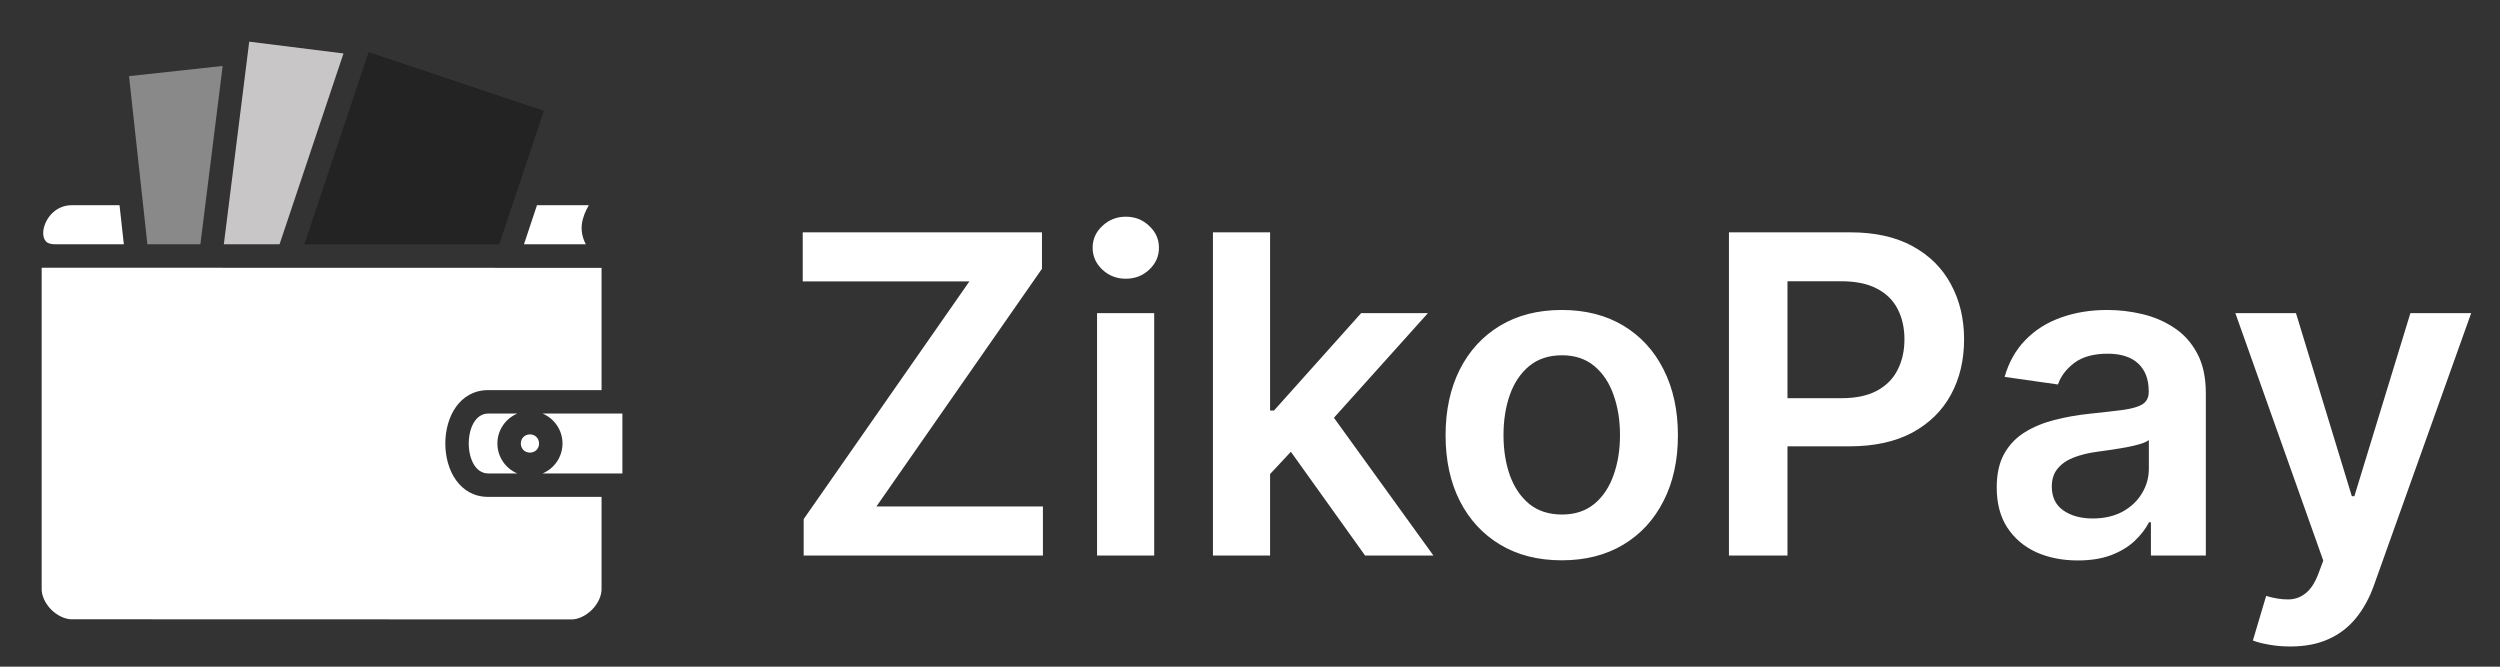 <svg width="90" height="24" viewBox="0 0 90 24" fill="none" xmlns="http://www.w3.org/2000/svg">
<rect x="0" y="0" width="90" height="24" fill="#333333" stroke="none"/>
<path d="M8.016 2.374L4.645 2.741L5.306 8.794H7.214L8.016 2.374Z" fill="#898989"/>
<path d="M8.972 1.5L8.058 8.794H10.064L12.366 1.924L8.972 1.5Z" fill="#C8C6C6"/>
<path d="M13.27 1.875L10.955 8.794L17.972 8.799L19.58 3.989L13.27 1.875Z" fill="#232323"/>
<path fill-rule="evenodd" clip-rule="evenodd" d="M2.578 7.388C2.039 7.388 1.679 7.8 1.581 8.194C1.532 8.391 1.56 8.55 1.615 8.64C1.67 8.724 1.746 8.794 2.016 8.794H4.458L4.303 7.388H2.578ZM19.331 7.388L18.863 8.794H21.089C20.967 8.56 20.916 8.311 20.948 8.063C20.981 7.819 21.075 7.599 21.197 7.388H19.331ZM17.578 14.888C16.641 14.888 16.641 17.044 17.578 17.044H18.623C18.202 16.866 17.906 16.449 17.906 15.966C17.906 15.483 18.202 15.066 18.623 14.888H17.578ZM19.533 14.888C19.955 15.066 20.25 15.483 20.25 15.966C20.25 16.449 19.955 16.866 19.533 17.044H22.406V14.888H19.533ZM19.078 15.638C18.891 15.638 18.75 15.779 18.75 15.966C18.75 16.154 18.891 16.294 19.078 16.294C19.266 16.294 19.406 16.154 19.406 15.966C19.406 15.779 19.266 15.638 19.078 15.638Z" fill="white"/>
<path d="M1.5 9.638V21.211C1.5 21.451 1.631 21.732 1.845 21.947C2.061 22.163 2.344 22.294 2.578 22.294L20.578 22.299C20.812 22.299 21.094 22.168 21.309 21.952C21.525 21.736 21.656 21.455 21.656 21.216V17.888H17.578C15.516 17.888 15.516 14.044 17.578 14.044H21.656V9.643L1.5 9.638Z" fill="white"/>
<path d="M28.932 20V18.688L34.898 10.131H28.898V8.364H37.511V9.676L31.551 18.233H37.545V20H28.932ZM39.494 20V11.273H41.551V20H39.494ZM40.528 10.034C40.203 10.034 39.922 9.926 39.688 9.71C39.453 9.491 39.335 9.227 39.335 8.92C39.335 8.61 39.453 8.347 39.688 8.131C39.922 7.911 40.203 7.801 40.528 7.801C40.858 7.801 41.138 7.911 41.369 8.131C41.604 8.347 41.722 8.61 41.722 8.92C41.722 9.227 41.604 9.491 41.369 9.71C41.138 9.926 40.858 10.034 40.528 10.034ZM45.541 17.261L45.535 14.778H45.865L49.001 11.273H51.405L47.547 15.568H47.121L45.541 17.261ZM43.666 20V8.364H45.723V20H43.666ZM49.144 20L46.303 16.028L47.689 14.579L51.604 20H49.144ZM56.223 20.171C55.371 20.171 54.632 19.983 54.007 19.608C53.382 19.233 52.897 18.708 52.553 18.034C52.212 17.36 52.041 16.572 52.041 15.671C52.041 14.769 52.212 13.979 52.553 13.301C52.897 12.623 53.382 12.097 54.007 11.722C54.632 11.347 55.371 11.159 56.223 11.159C57.075 11.159 57.814 11.347 58.439 11.722C59.064 12.097 59.547 12.623 59.888 13.301C60.233 13.979 60.405 14.769 60.405 15.671C60.405 16.572 60.233 17.36 59.888 18.034C59.547 18.708 59.064 19.233 58.439 19.608C57.814 19.983 57.075 20.171 56.223 20.171ZM56.234 18.523C56.697 18.523 57.083 18.396 57.394 18.142C57.704 17.884 57.935 17.54 58.087 17.108C58.242 16.676 58.32 16.195 58.32 15.665C58.32 15.131 58.242 14.648 58.087 14.216C57.935 13.78 57.704 13.434 57.394 13.176C57.083 12.919 56.697 12.79 56.234 12.79C55.761 12.79 55.367 12.919 55.053 13.176C54.742 13.434 54.509 13.78 54.354 14.216C54.202 14.648 54.126 15.131 54.126 15.665C54.126 16.195 54.202 16.676 54.354 17.108C54.509 17.54 54.742 17.884 55.053 18.142C55.367 18.396 55.761 18.523 56.234 18.523ZM62.242 20V8.364H66.605C67.499 8.364 68.249 8.53 68.855 8.864C69.465 9.197 69.925 9.655 70.236 10.239C70.55 10.818 70.707 11.477 70.707 12.216C70.707 12.962 70.55 13.625 70.236 14.204C69.921 14.784 69.457 15.241 68.844 15.574C68.23 15.903 67.474 16.068 66.577 16.068H63.685V14.335H66.293C66.815 14.335 67.243 14.244 67.577 14.062C67.91 13.881 68.156 13.631 68.315 13.312C68.478 12.994 68.56 12.629 68.56 12.216C68.56 11.803 68.478 11.439 68.315 11.125C68.156 10.811 67.908 10.566 67.571 10.392C67.238 10.214 66.808 10.125 66.281 10.125H64.349V20H62.242ZM74.803 20.176C74.249 20.176 73.751 20.078 73.308 19.881C72.869 19.68 72.52 19.384 72.263 18.994C72.009 18.604 71.882 18.123 71.882 17.551C71.882 17.059 71.973 16.651 72.155 16.329C72.337 16.008 72.585 15.75 72.899 15.557C73.213 15.364 73.568 15.218 73.962 15.119C74.359 15.017 74.77 14.943 75.195 14.898C75.706 14.845 76.121 14.797 76.439 14.756C76.757 14.71 76.988 14.642 77.132 14.551C77.28 14.456 77.354 14.311 77.354 14.114V14.079C77.354 13.652 77.227 13.32 76.973 13.085C76.719 12.85 76.354 12.733 75.876 12.733C75.373 12.733 74.973 12.843 74.678 13.062C74.386 13.282 74.189 13.542 74.087 13.841L72.166 13.568C72.318 13.038 72.568 12.595 72.916 12.239C73.265 11.879 73.691 11.61 74.195 11.432C74.698 11.25 75.255 11.159 75.865 11.159C76.285 11.159 76.704 11.208 77.121 11.307C77.537 11.405 77.918 11.568 78.263 11.796C78.608 12.019 78.884 12.324 79.092 12.71C79.305 13.097 79.41 13.579 79.41 14.159V20H77.433V18.801H77.365C77.24 19.044 77.064 19.271 76.837 19.483C76.613 19.691 76.331 19.86 75.99 19.989C75.653 20.114 75.257 20.176 74.803 20.176ZM75.337 18.665C75.749 18.665 76.108 18.583 76.41 18.421C76.713 18.254 76.947 18.034 77.109 17.761C77.276 17.489 77.359 17.191 77.359 16.869V15.841C77.295 15.894 77.185 15.943 77.03 15.989C76.878 16.034 76.708 16.074 76.519 16.108C76.329 16.142 76.142 16.172 75.956 16.199C75.77 16.225 75.609 16.248 75.473 16.267C75.166 16.309 74.892 16.377 74.649 16.472C74.407 16.566 74.215 16.699 74.075 16.869C73.935 17.036 73.865 17.252 73.865 17.517C73.865 17.896 74.003 18.182 74.28 18.375C74.556 18.568 74.909 18.665 75.337 18.665ZM82.445 23.273C82.164 23.273 81.905 23.25 81.666 23.204C81.431 23.163 81.244 23.114 81.104 23.057L81.581 21.454C81.88 21.542 82.147 21.583 82.382 21.579C82.617 21.576 82.823 21.502 83.001 21.358C83.183 21.218 83.337 20.983 83.462 20.653L83.638 20.182L80.473 11.273H82.655L84.666 17.864H84.757L86.774 11.273H88.962L85.467 21.057C85.305 21.519 85.088 21.915 84.82 22.244C84.551 22.578 84.221 22.831 83.831 23.006C83.445 23.184 82.983 23.273 82.445 23.273Z" fill="white"/>
</svg>
